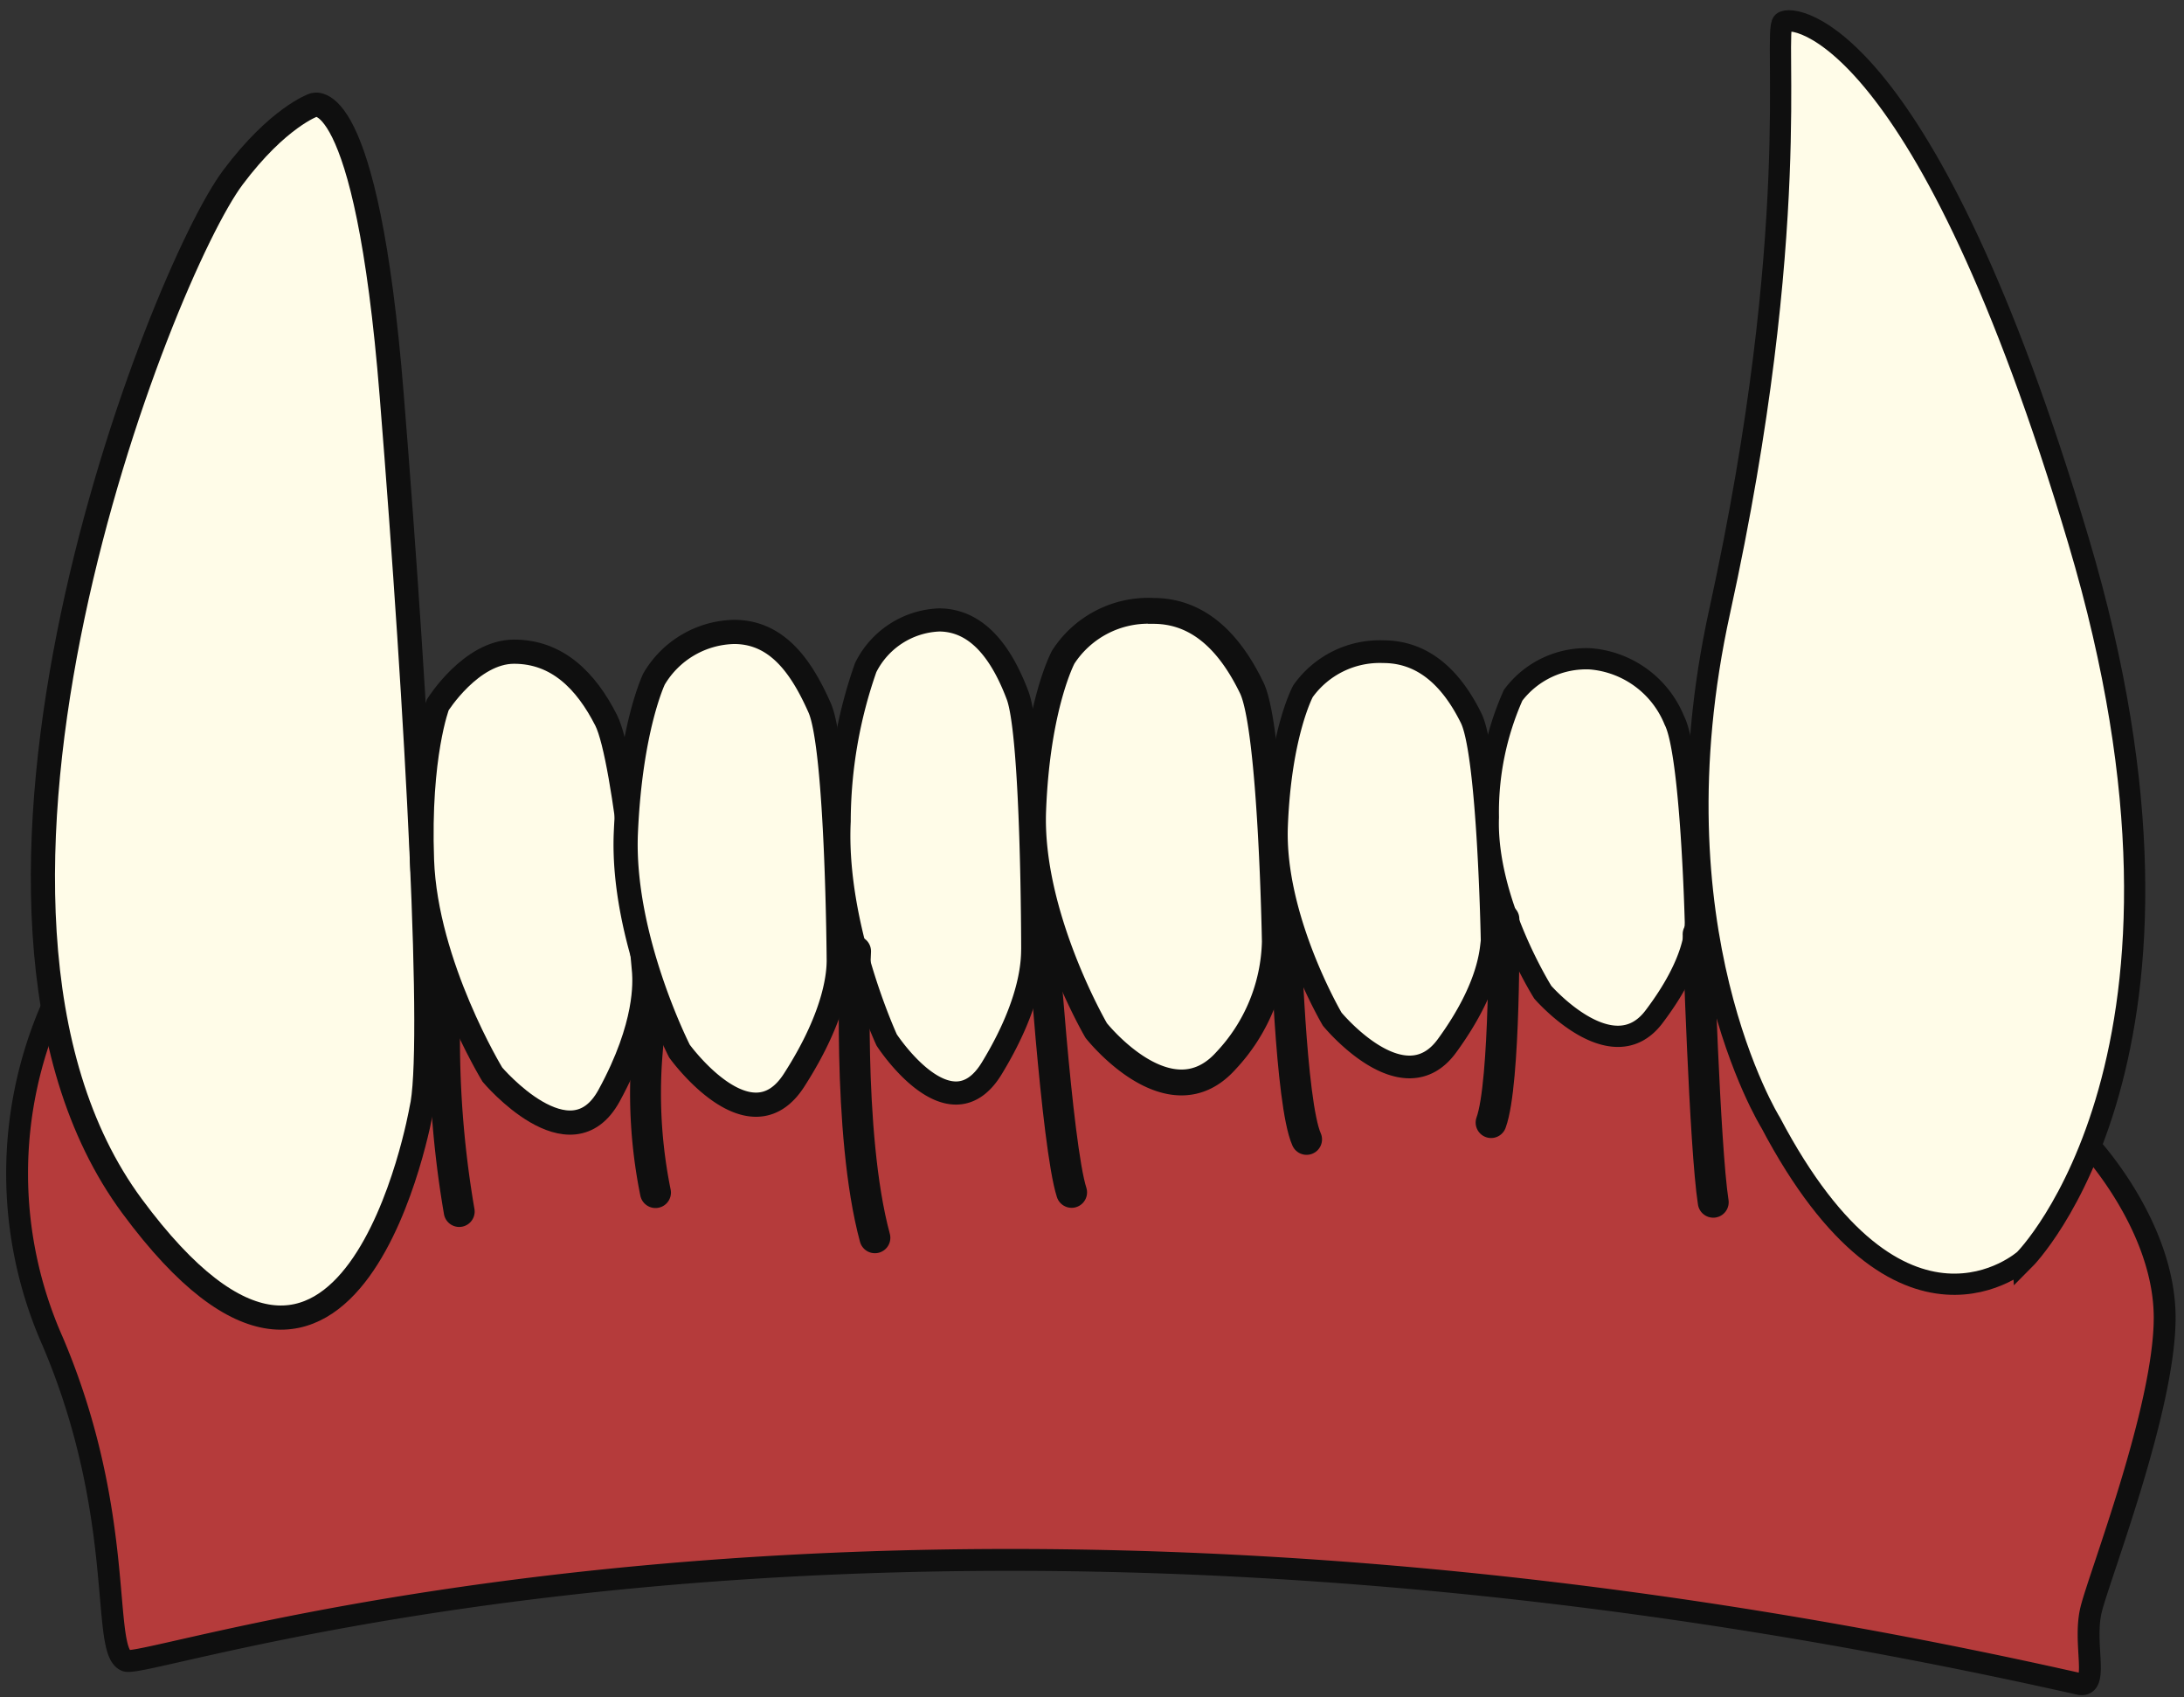 <svg xmlns="http://www.w3.org/2000/svg" viewBox="0 0 103.92 80.74"><rect x="0" y="0" width="103.92" height="80.74" fill="#333333" stroke="none"/><defs><style>.cls-1{fill:#b53b3b;stroke-width:1.04px;}.cls-1,.cls-2,.cls-3,.cls-4,.cls-5,.cls-6,.cls-7{stroke:#0f0f0f;stroke-miterlimit:10;}.cls-1,.cls-7{stroke-linecap:round;}.cls-2,.cls-3,.cls-4,.cls-5,.cls-6{fill:#fffce8;}.cls-2{stroke-width:1.15px;}.cls-3{stroke-width:1.1px;}.cls-4{stroke-width:1.23px;}.cls-5{stroke-width:1.08px;}.cls-6{stroke-width:1.01px;}.cls-7{fill:none;stroke-width:1.47px;}</style></defs><g id="bottom"><path class="cls-1" d="M2.51,47.82a19.71,19.71,0,0,0,0,16C6.05,72.15,4.78,78.54,6,79S41.87,67.26,98.92,80.1c1,.23.18-1.9.58-3.53S103,67,103,62.68s-3.52-8.12-3.52-8.12S68,31,2.51,47.82Z"/><path class="cls-2" d="M20.05,52.78S16.77,71.57,6.28,57.37,7.65,13,11.09,8.43C13.23,5.58,14.91,5,14.91,5s2.53-1.17,3.73,13.82C19.88,34.24,20.72,50.07,20.05,52.78Z"/><path class="cls-2" d="M30.65,46.26s-.85-10.11-1.81-12S26.51,31,24.46,31s-3.63,2.53-3.63,2.53-.93,2.39-.75,7.39,3.35,10.2,3.35,10.2,3.7,4.38,5.55,1S30.67,46.67,30.65,46.26Z"/><path class="cls-2" d="M39.91,45.73S39.85,35.59,39,33.67,37,30.06,34.93,30.06a4.53,4.53,0,0,0-3.81,2.24S30,34.61,29.78,39.6,32.33,50,32.33,50s3.35,4.65,5.45,1.39S39.9,46.14,39.91,45.73Z"/><path class="cls-3" d="M49.14,45.13s0-10.14-.72-12.05-1.85-3.58-3.73-3.59a4.08,4.08,0,0,0-3.5,2.27,22.22,22.22,0,0,0-1.26,7.31c-.24,5,2.26,10.4,2.26,10.4s3,4.63,5,1.35S49.13,45.54,49.14,45.13Z"/><path class="cls-4" d="M60.66,44.8s-.17-10.16-1.1-12.08-2.36-3.66-4.68-3.66a4.82,4.82,0,0,0-4.29,2.2s-1.24,2.3-1.43,7.3,3,10.46,3,10.46,3.49,4.42,6.17,1.44A8.55,8.55,0,0,0,60.66,44.8Z"/><path class="cls-5" d="M71,44.77s-.16-8.91-1-10.61S67.87,31,65.82,31A4.48,4.48,0,0,0,62,32.88s-1.09,2-1.26,6.41,2.65,9.19,2.65,9.19,3.38,4.12,5.46,1.27S70.94,45.13,71,44.77Z"/><path class="cls-6" d="M80.67,43.88s-.2-8.07-1-9.61a4.72,4.72,0,0,0-4-2.93A4.35,4.35,0,0,0,72,33.07a13.65,13.65,0,0,0-1.18,5.8c-.14,4,2.59,8.33,2.59,8.33S76.71,51,78.7,48.37,80.66,44.21,80.67,43.88Z"/><path class="cls-6" d="M84.25,53.4s-5.75-9.21-2.42-24.34c4-18.24,2.52-27.58,3-28s6.81.3,14.07,24.66-2.57,34.2-2.57,34.2S90.46,65.18,84.25,53.4Z"/><path class="cls-7" d="M31.09,47.82a23.68,23.68,0,0,0,.1,8.91"/><path class="cls-7" d="M21.21,47.05a48.34,48.34,0,0,0,.64,10.58"/><path class="cls-7" d="M40.71,45.25s-.43,8.65.92,13.63"/><path class="cls-7" d="M49.57,43.72s.71,10.79,1.42,13"/><path class="cls-7" d="M61.17,44.2s.23,8.28,1,10"/><path class="cls-7" d="M71.56,43.72s.08,7.79-.61,9.68"/><path class="cls-7" d="M80.8,44.44s.31,10.12.72,12.75"/></g></svg>
